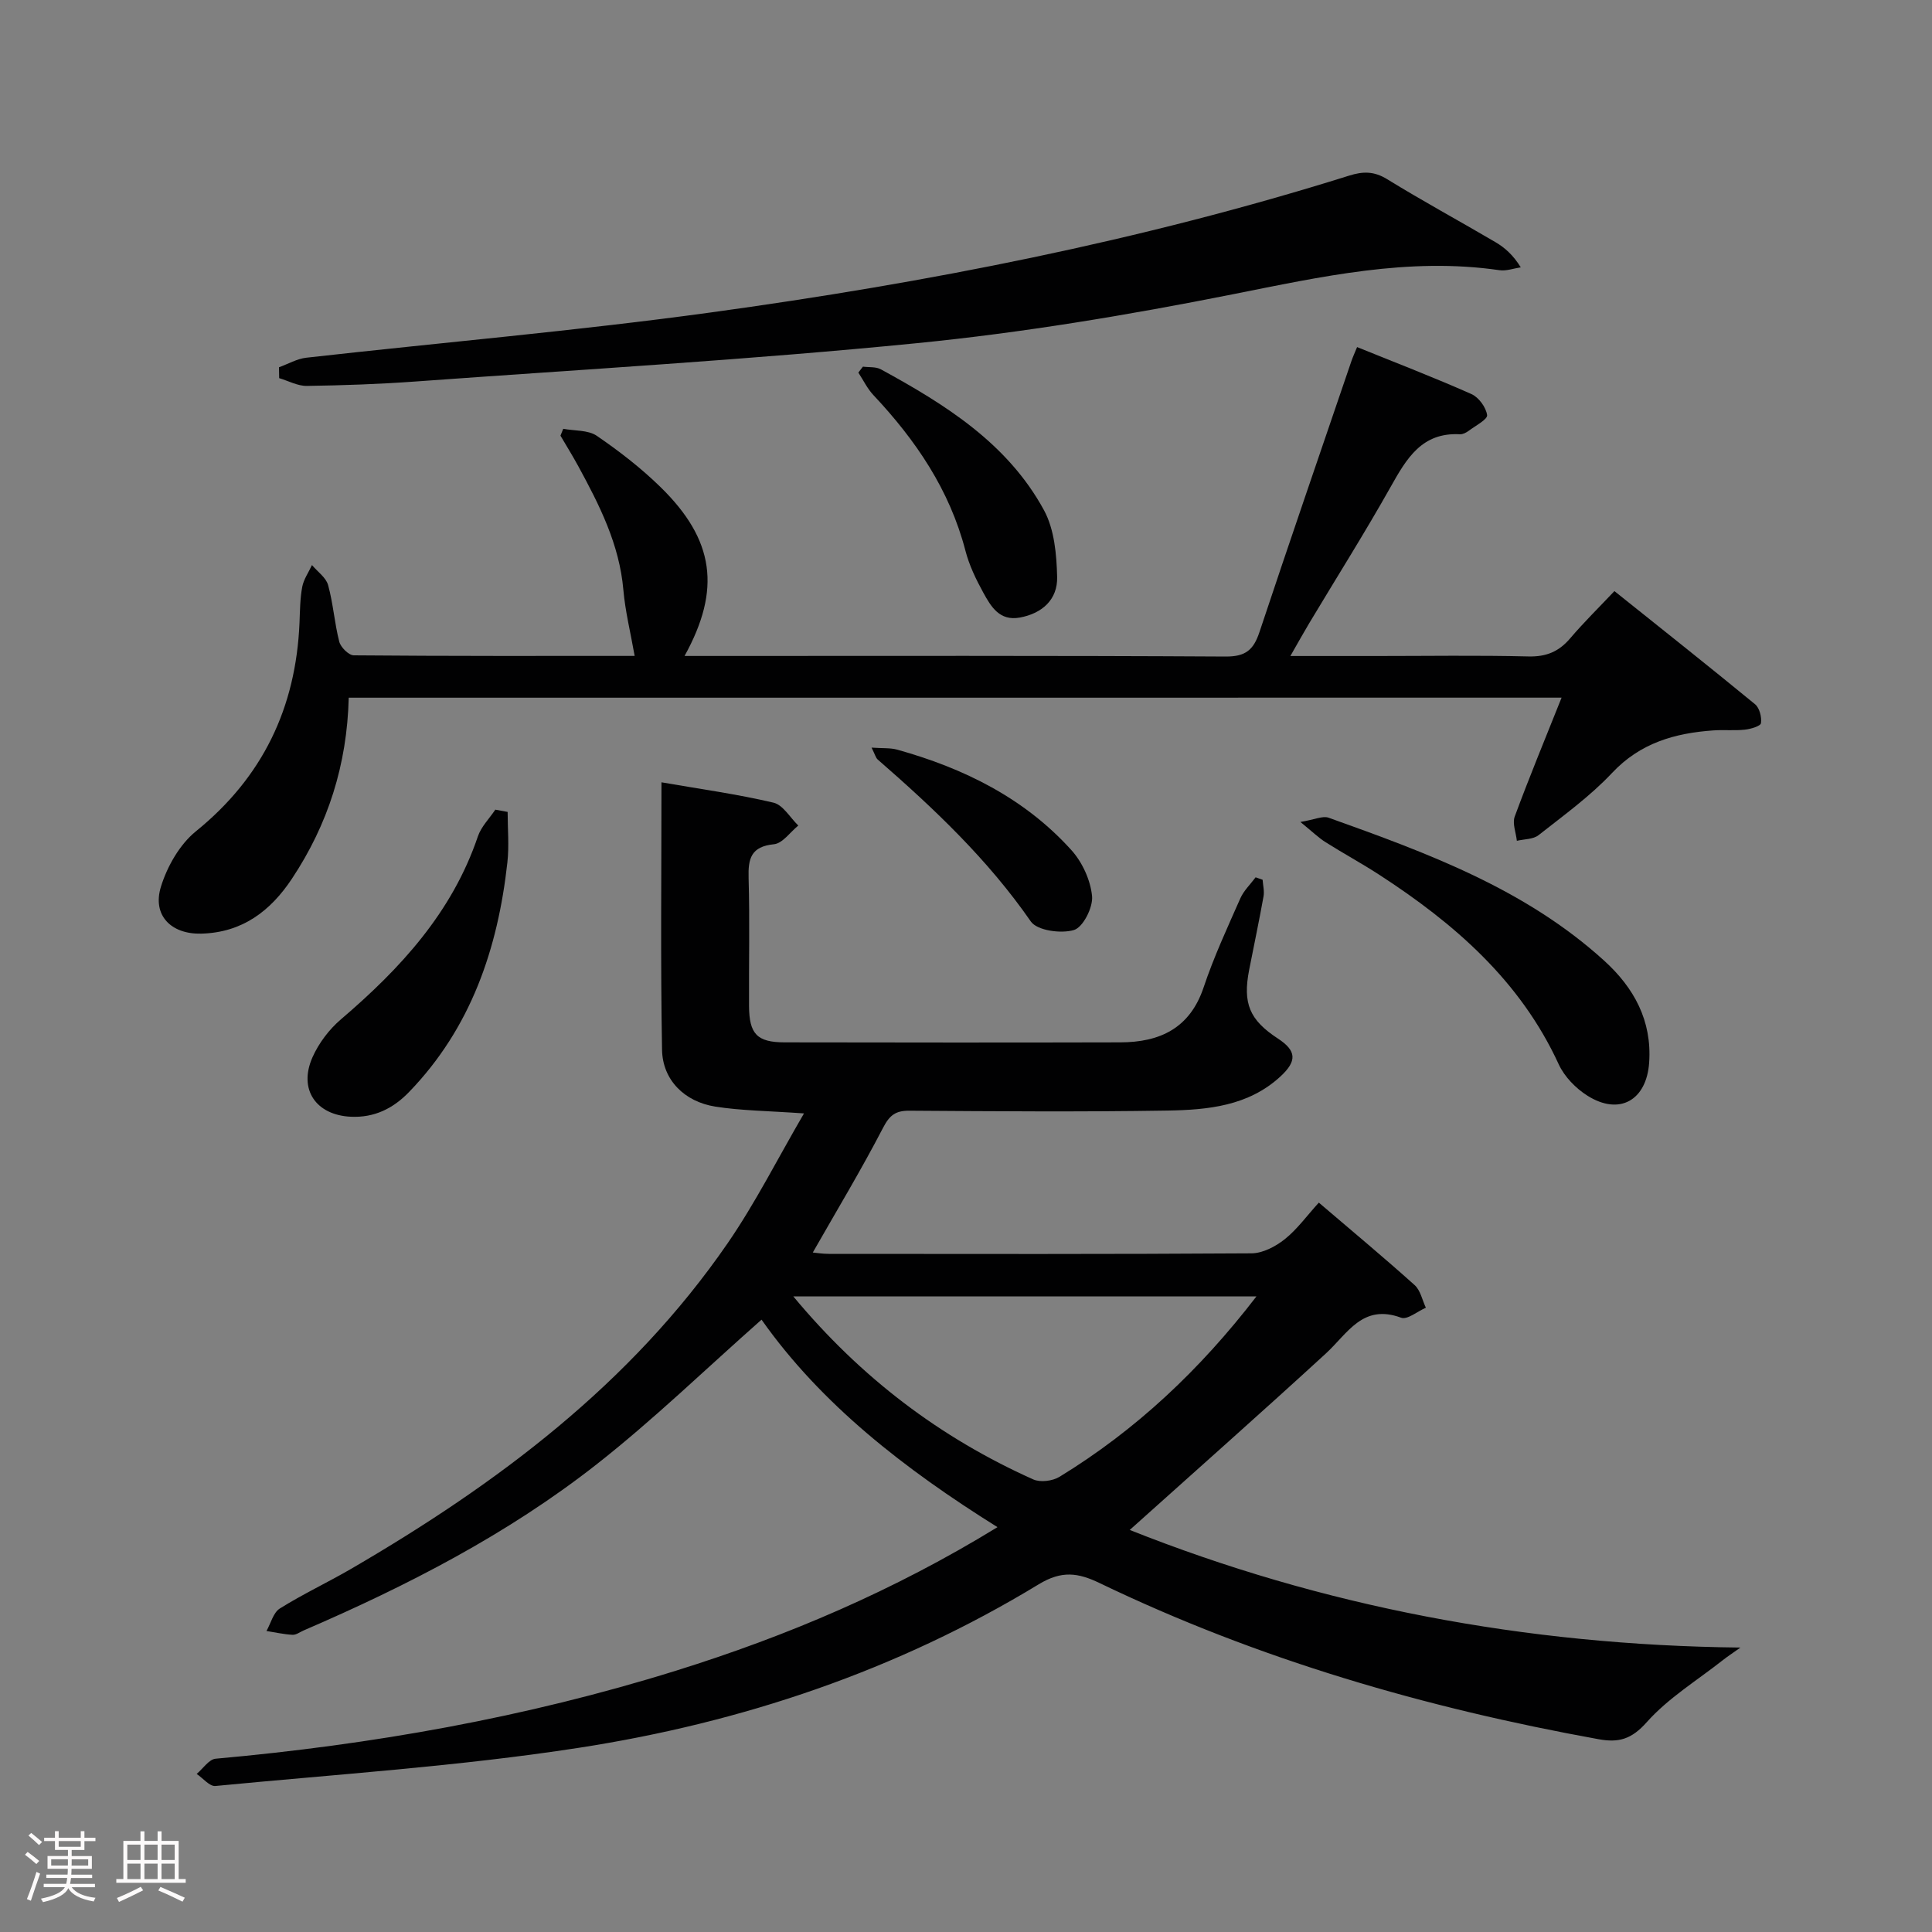 <svg enable-background="new 0 0 400 400" viewBox="0 0 400 400" xmlns="http://www.w3.org/2000/svg"><rect x="0" y="0" width="400" height="400" fill="#808080" stroke="none"/><path d="m5.17 384 .55-.58c.85.61 1.65 1.24 2.4 1.87l-.59.64c-.83-.73-1.62-1.38-2.36-1.93m1.22 9.53-.82-.34c.71-1.76 1.37-3.64 1.98-5.63.24.13.5.25.76.36-.6 1.67-1.24 3.54-1.92 5.61m-.5-13.5.57-.54c.56.44 1.31 1.06 2.26 1.87l-.64.64c-.68-.66-1.41-1.32-2.19-1.97m3.25.46h2.24v-1.36h.77v1.36h4.57v-1.36h.76v1.36h2.28v.69h-2.28v1.84h-2.64v1.26h4.18v2.64h-4.21c0 .45-.02.86-.05 1.21h4.32v.69h-4.38c-.04.34-.1.75-.19 1.22h5.15v.69h-4.82c.87 1.19 2.51 1.92 4.93 2.19-.17.31-.3.57-.37.76-2.77-.49-4.52-1.41-5.26-2.76-.56 1.26-2.3 2.23-5.24 2.9-.12-.24-.26-.48-.43-.72 2.73-.55 4.38-1.34 4.96-2.38h-4.38v-.69h4.65c.1-.38.17-.79.21-1.22h-4.32v-.69h4.4c.03-.34.05-.75.05-1.21h-4.2v-2.64h4.23v-1.26h-2.69v-1.84h-2.24zm1.46 4.46v1.29h3.45c.01-.4.02-.57.01-.53v-.32-.45h-3.46zm1.55-2.59h4.57v-1.19h-4.57zm6.11 2.59h-3.42v.77c-.02.19-.01.37-.02.53h3.44z" fill="#fcfafa"/><path d="m32.63 379.16h.82v1.98h3.54v7.89h1.46v.78h-14.37v-.78h1.46v-7.89h3.54v-1.98h.82v1.98h2.73zm-3.49 11.48.5.73c-1.61.82-3.28 1.63-5 2.41-.13-.27-.28-.55-.44-.82 1.75-.72 3.4-1.49 4.94-2.32m-2.78-5.55h2.73v-3.18h-2.73zm0 3.95h2.73v-3.2h-2.73zm3.54-3.95h2.73v-3.18h-2.73zm0 3.95h2.73v-3.2h-2.73zm7.89 4.68c-1.84-.92-3.51-1.7-5.02-2.32l.45-.73c1.89.8 3.57 1.55 5.04 2.23zm-1.62-11.81h-2.73v3.18h2.73zm-2.73 7.13h2.73v-3.2h-2.73z" fill="#fcfafa"/><g fill="#010102"><path d="m166.46 230.52c-7.47-.53-12.99-.56-18.37-1.41-6.38-1.01-10.91-5.51-11.02-11.76-.33-18.3-.12-36.6-.12-55.38 7.99 1.39 15.67 2.44 23.18 4.21 1.98.46 3.45 3.1 5.15 4.74-1.67 1.35-3.25 3.69-5.04 3.87-4.75.48-5.37 2.95-5.25 6.99.25 8.83.04 17.66.09 26.49.03 5.82 1.66 7.53 7.37 7.54 23.16.04 46.33.06 69.49 0 8.18-.02 14.42-2.89 17.27-11.42 2.1-6.28 4.91-12.33 7.59-18.4.71-1.6 2.09-2.91 3.16-4.35.48.17.96.33 1.45.5.08 1.16.39 2.36.19 3.46-.91 5.07-1.98 10.11-2.97 15.17-1.37 6.99.07 10.41 5.96 14.26 3.83 2.51 4.01 4.63.47 7.88-6.62 6.08-15 6.88-23.3 7.02-17.83.29-35.66.15-53.49.03-2.9-.02-4.11.96-5.47 3.59-4.49 8.66-9.54 17.03-14.52 25.77.66.06 2 .28 3.35.28 29.16.02 58.33.08 87.49-.11 2.32-.02 4.97-1.41 6.87-2.92 2.56-2.04 4.54-4.81 7.06-7.58 7.06 6.03 13.56 11.44 19.84 17.08 1.2 1.08 1.57 3.09 2.32 4.68-1.73.75-3.84 2.54-5.12 2.07-7.99-2.96-11.09 3.29-15.6 7.42-13.34 12.24-26.91 24.24-40.59 36.52 39.7 15.79 81.79 23.87 126.44 24.35-1.7 1.21-2.69 1.85-3.61 2.58-5.34 4.21-11.33 7.86-15.78 12.86-3.15 3.55-5.8 4.3-10.01 3.53-35.78-6.47-70.43-16.51-103.27-32.32-4.46-2.15-7.86-2.64-12.61.25-29.34 17.85-61.46 28.64-95.19 33.85-24.91 3.85-50.16 5.48-75.27 7.91-1.2.12-2.58-1.62-3.88-2.5 1.31-1.09 2.54-3.03 3.94-3.15 32.35-2.9 64.18-8.52 95.22-18.2 23.08-7.19 45.19-16.59 66.64-29.74-19.19-11.99-36.51-25.44-48.85-42.96-11.54 10.19-22.39 20.73-34.22 30.01-18.41 14.44-39.15 25.09-60.59 34.34-.76.33-1.55.94-2.3.9-1.81-.1-3.59-.51-5.39-.79.9-1.59 1.41-3.81 2.77-4.66 4.78-2.99 9.93-5.4 14.81-8.24 30.19-17.58 57.81-38.21 77.9-67.38 5.78-8.4 10.39-17.59 15.81-26.88zm93.68 37.88c-32.28 0-63.75 0-95.9 0 14 16.85 30.42 29.27 49.69 37.9 1.47.66 4.01.33 5.44-.55 15.8-9.66 29.06-22.12 40.77-37.35z"/><path d="m72.2 144.45c-.34 13.91-4.31 26.24-11.74 37.45-4.47 6.75-10.34 11.19-18.81 11.4-6.21.15-10.17-3.78-8.33-9.72 1.3-4.2 3.87-8.73 7.22-11.45 13.87-11.23 20.73-25.61 21.47-43.2.1-2.48.11-4.99.56-7.41.3-1.58 1.32-3.02 2.02-4.53 1.15 1.37 2.91 2.58 3.34 4.15 1.06 3.82 1.32 7.87 2.31 11.71.3 1.17 1.96 2.82 3.01 2.83 19.6.17 39.21.12 58.15.12-.84-4.78-1.95-9.2-2.34-13.68-.82-9.4-4.93-17.51-9.31-25.56-1.17-2.15-2.47-4.24-3.71-6.36.19-.47.38-.95.57-1.42 2.35.44 5.14.22 6.95 1.45 4.65 3.18 9.17 6.68 13.2 10.62 11.17 10.92 12.58 21.18 4.97 34.96h4.55c35.83 0 71.66-.09 107.49.12 4.16.02 5.77-1.41 6.99-5.07 6.23-18.74 12.67-37.41 19.04-56.11.31-.9.71-1.76 1.17-2.89 8.08 3.27 15.95 6.3 23.66 9.72 1.52.67 3.04 2.75 3.26 4.36.12.89-2.4 2.2-3.79 3.24-.51.38-1.23.76-1.83.73-7.86-.43-11.03 4.98-14.31 10.82-5.38 9.57-11.25 18.87-16.9 28.3-1.16 1.94-2.26 3.92-3.9 6.79h17.77c10.5 0 21-.17 31.5.09 3.7.09 6.31-.99 8.65-3.74 2.8-3.29 5.9-6.33 9.17-9.79 10.01 8.01 19.63 15.63 29.11 23.42.93.76 1.41 2.67 1.23 3.92-.09.62-2.13 1.22-3.34 1.35-2.14.23-4.33 0-6.49.15-7.98.56-15.15 2.58-21 8.81-4.53 4.82-10 8.77-15.23 12.89-1.11.87-2.97.8-4.48 1.16-.18-1.69-.97-3.6-.44-5.03 2.98-8.08 6.28-16.04 9.7-24.61-84.04.01-167.36.01-251.11.01z"/><path d="m57.76 76.04c1.88-.68 3.72-1.76 5.66-1.98 27.89-3.14 55.88-5.55 83.68-9.36 44.75-6.14 89.04-14.79 132.23-28.34 2.86-.9 5.15-.93 7.85.73 7.36 4.53 14.97 8.66 22.43 13.04 1.94 1.14 3.66 2.65 5.25 5.22-1.48.22-3 .8-4.42.59-18.83-2.74-36.9 1.35-55.22 4.99-21.62 4.3-43.47 7.95-65.39 10.12-34.55 3.43-69.24 5.43-103.87 7.94-7.46.54-14.94.8-22.42.91-1.9.03-3.82-1.04-5.74-1.61-.02-.75-.03-1.5-.04-2.25z"/><path d="m269.23 170.18c2.97-.49 4.63-1.32 5.85-.88 20.36 7.28 40.68 14.72 57.06 29.61 6.14 5.58 9.9 12.37 9.3 21.1-.54 7.78-6.13 11.03-12.78 6.84-2.41-1.52-4.76-3.93-5.94-6.49-7.97-17.35-21.64-29.18-37.19-39.27-3.62-2.35-7.43-4.41-11.08-6.72-1.44-.9-2.67-2.12-5.22-4.19z"/><path d="m105.1 168.1c0 3.48.33 7-.05 10.44-1.98 17.91-7.56 34.33-20.4 47.59-3.25 3.35-7.11 5.3-12 5.08-7.2-.33-10.92-5.63-7.95-12.32 1.3-2.93 3.45-5.77 5.9-7.86 12.31-10.51 23.01-22.12 28.34-37.86.68-2.02 2.38-3.7 3.61-5.54.84.16 1.69.32 2.55.47z"/><path d="m178.66 75.91c1.24.17 2.67-.01 3.7.55 13.37 7.29 26.27 15.35 33.79 29.18 2.15 3.96 2.61 9.17 2.72 13.83.11 4.61-3.04 7.53-7.73 8.39-4.21.77-5.98-2.29-7.57-5.18-1.51-2.74-2.91-5.66-3.69-8.67-3.27-12.59-10.28-22.88-19.04-32.2-1.27-1.35-2.1-3.1-3.13-4.67.32-.42.64-.83.95-1.23z"/><path d="m180.45 154.79c2.28.16 3.87.02 5.32.42 13.8 3.85 26.36 10.05 36.07 20.82 2.25 2.5 3.94 6.2 4.26 9.51.22 2.32-1.86 6.44-3.75 7.01-2.66.8-7.62.12-8.93-1.77-8.89-12.83-20.04-23.38-31.69-33.52-.42-.36-.56-1.05-1.28-2.47z"/></g></svg>